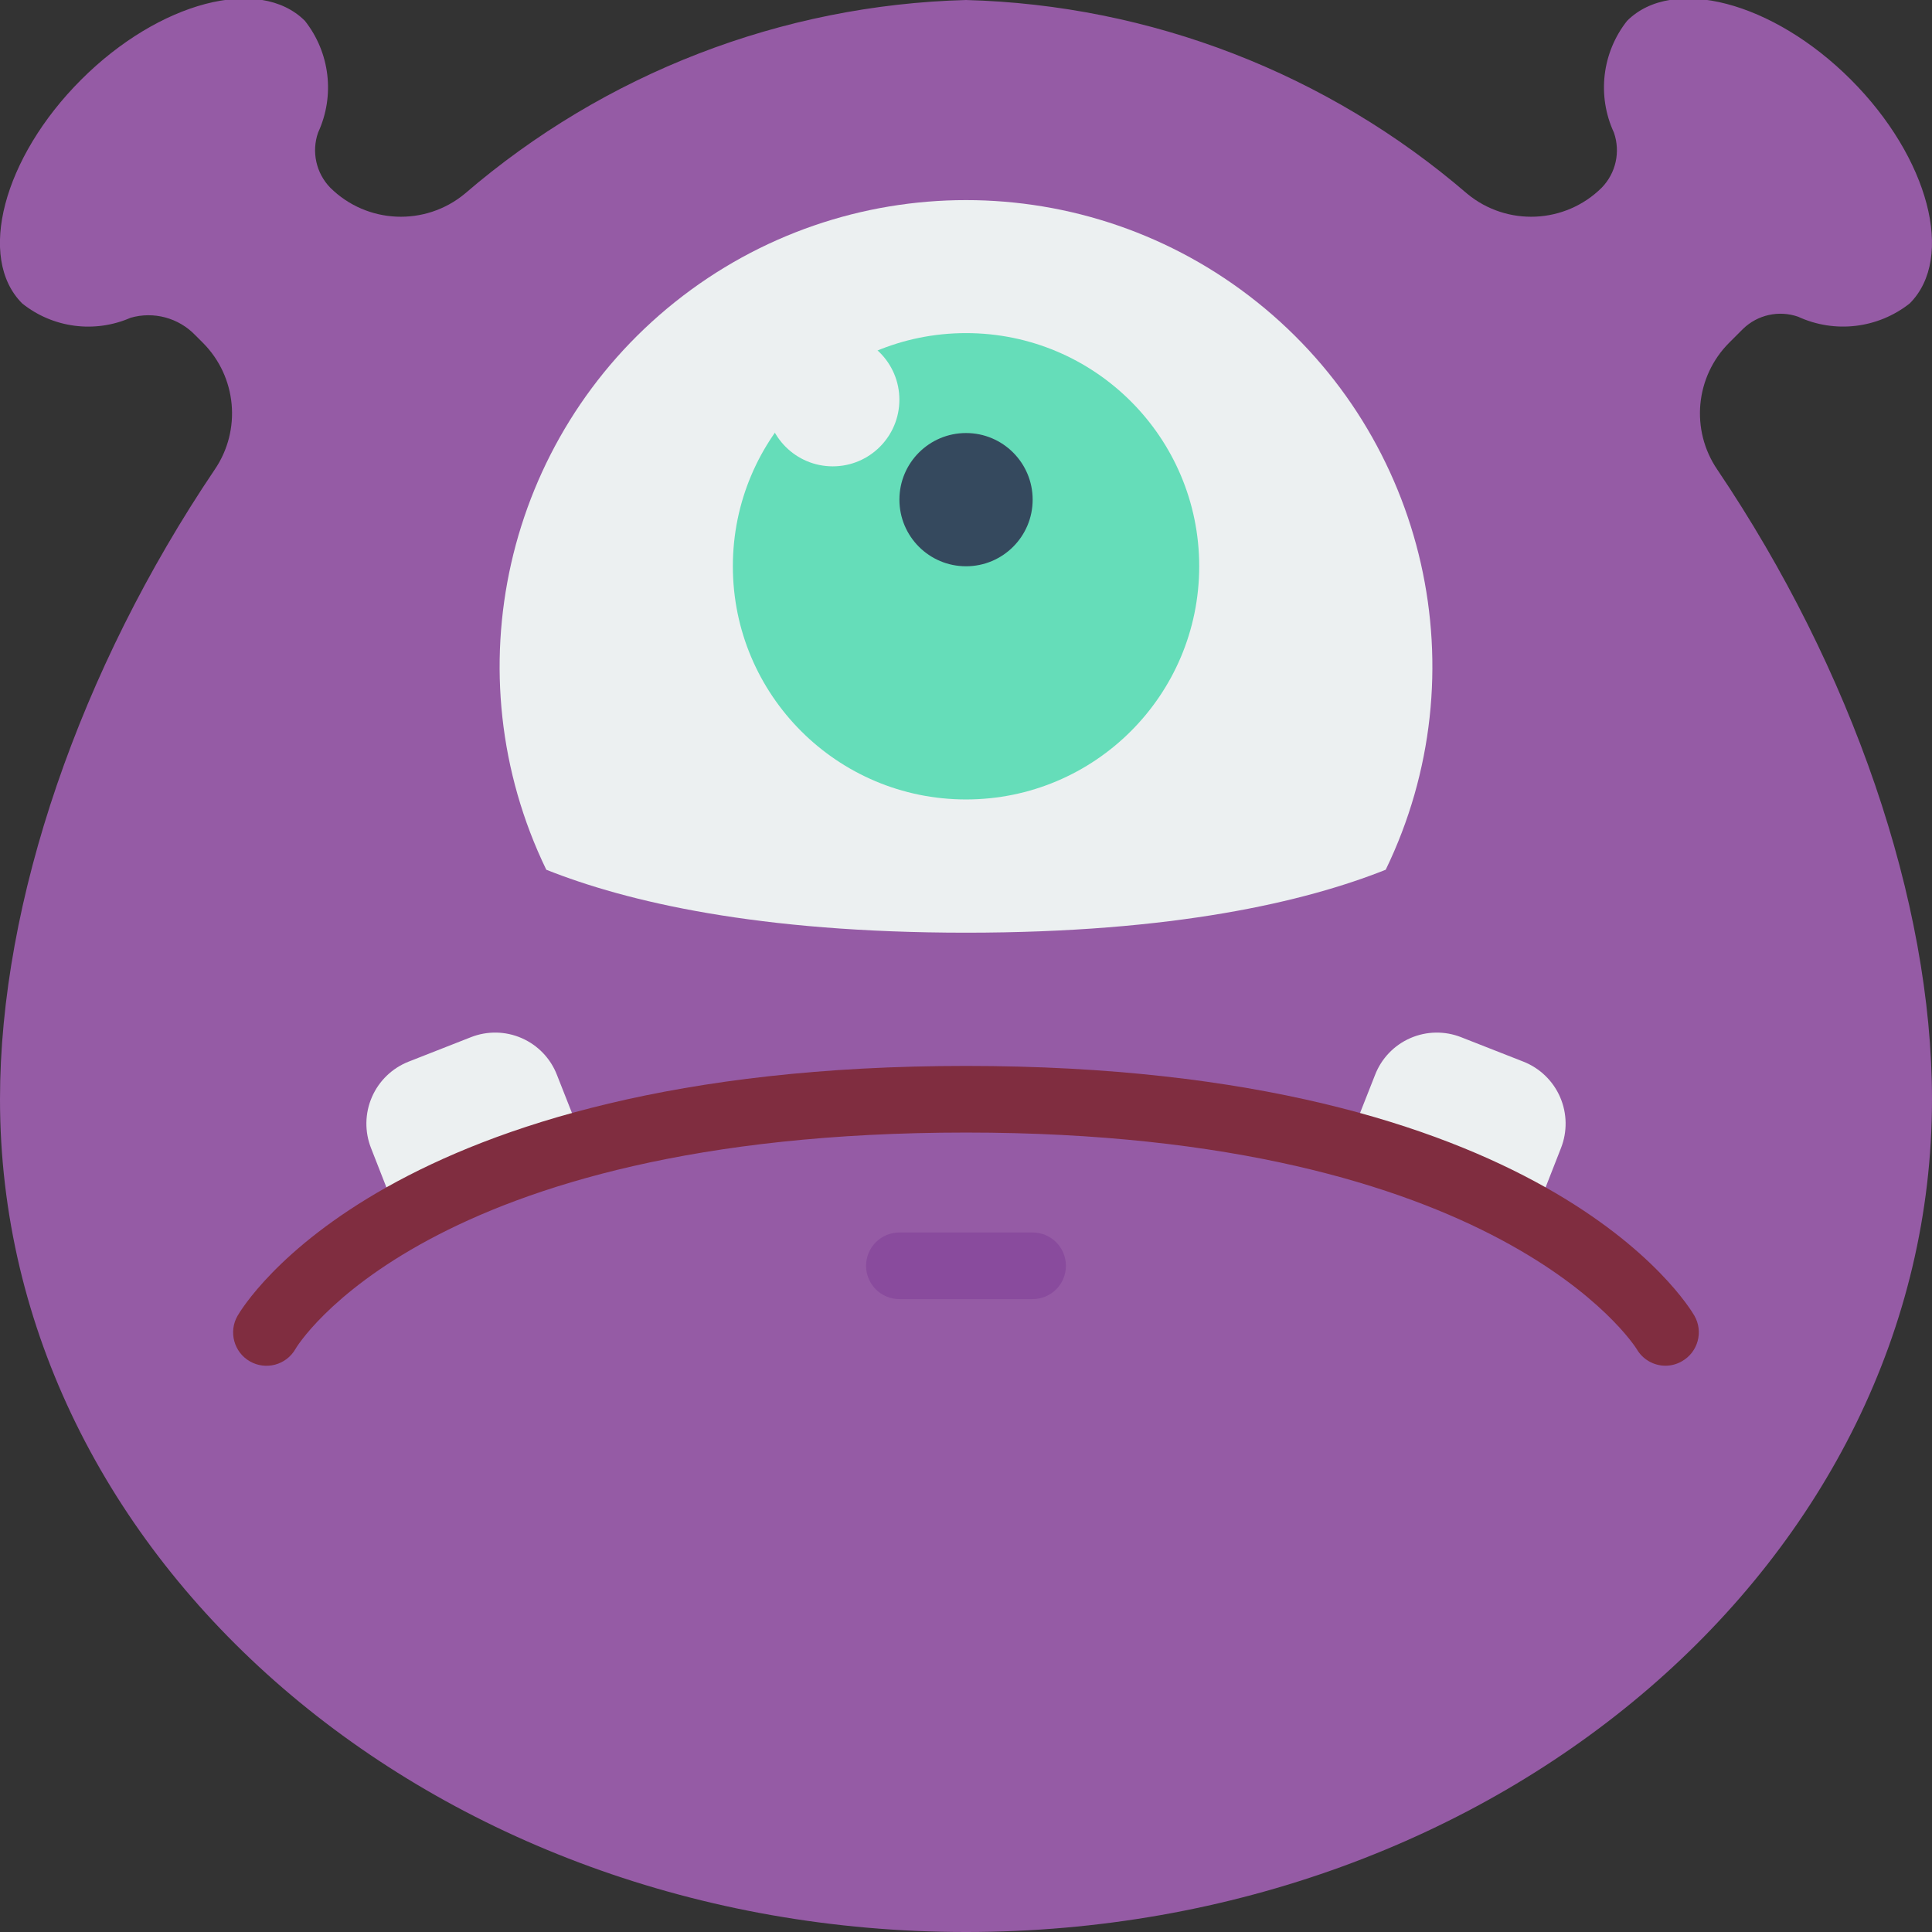 <svg height="512" viewBox="0 0 58 58" width="512" xmlns="http://www.w3.org/2000/svg"><rect x="0" y="0" width="58" height="58" fill="#333333" stroke="none"/><g id="Page-1" fill="none" fill-rule="evenodd"><g id="045---Sad" fill-rule="nonzero" transform="translate(-1 -1)"><path id="Shape" d="m10.913 6.633c-.424-.438-.565-1.077-.364-1.653.511-1.103.358-2.4-.395-3.354-1.365-1.365-4.377-.573-6.718 1.767s-3.136 5.353-1.768 6.718c.921.736 2.174.9 3.254.428.693-.198 1.438.002 1.938.521l.232.232c1.016 1.02 1.164 2.619.352 3.808-4.036 5.985-6.444 12.95-6.444 18.9 0 13.81 12.98 25 29 25s29-11.19 29-25c0-5.95-2.408-12.915-6.444-18.9-.812-1.189-.664-2.788.352-3.808l.416-.416c.438-.427 1.08-.569 1.657-.368 1.103.508 2.398.354 3.351-.4 1.364-1.365.572-4.377-1.768-6.718s-5.353-3.129-6.718-1.764c-.753.954-.906 2.251-.395 3.354.201.576.06 1.215-.364 1.653-1.1 1.092-2.85 1.17-4.043.181-4.196-3.612-9.51-5.666-15.044-5.814-5.534.148-10.848 2.202-15.044 5.814-1.193.989-2.943.911-4.043-.181z" fill="#955ba5"/><path id="Shape" d="m41.46 35.35.82-2.08c.191-.495.573-.893 1.059-1.105.486-.212 1.038-.221 1.531-.025l1.86.73c.495.194.893.577 1.105 1.065.212.488.221 1.04.025 1.535l-.83 2.12z" fill="#ecf0f1"/><path id="Shape" d="m12.97 37.59-.83-2.12c-.196-.495-.187-1.047.025-1.535.212-.488.61-.871 1.105-1.065l1.86-.73c.493-.196 1.044-.188 1.531.025.486.212.868.61 1.059 1.105l.82 2.08z" fill="#ecf0f1"/><path id="Shape" d="m51 42c-.357-0-.687-.191-.865-.5-.063-.1-4.108-6.5-20.135-6.5-16.232 0-20.1 6.432-20.132 6.5-.276.479-.889.644-1.368.368-.479-.276-.644-.889-.368-1.368.175-.3 4.488-7.5 21.868-7.5s21.693 7.2 21.868 7.5c.274.479.107 1.09-.372 1.364-.15.088-.322.135-.496.136z" fill="#802d40"/><path id="Shape" d="m32 40h-4c-.552 0-1-.448-1-1s.448-1 1-1h4c.552 0 1 .448 1 1s-.448 1-1 1z" fill="#894b9d"/><path id="Shape" d="m42.6 27.11c-2.41.96-6.35 1.89-12.6 1.89s-10.19-.93-12.6-1.89c-2.851-5.886-1.247-12.96 3.863-17.042 5.11-4.081 12.364-4.081 17.474 0 5.11 4.081 6.714 11.156 3.863 17.042z" fill="#ecf0f1"/><circle id="Oval" cx="30.001" cy="18" fill="#65ddb9" r="7"/><circle id="Oval" cx="30.001" cy="16" fill="#35495e" r="2"/><circle id="Oval" cx="26" cy="13" fill="#ecf0f1" r="2"/></g></g></svg>
